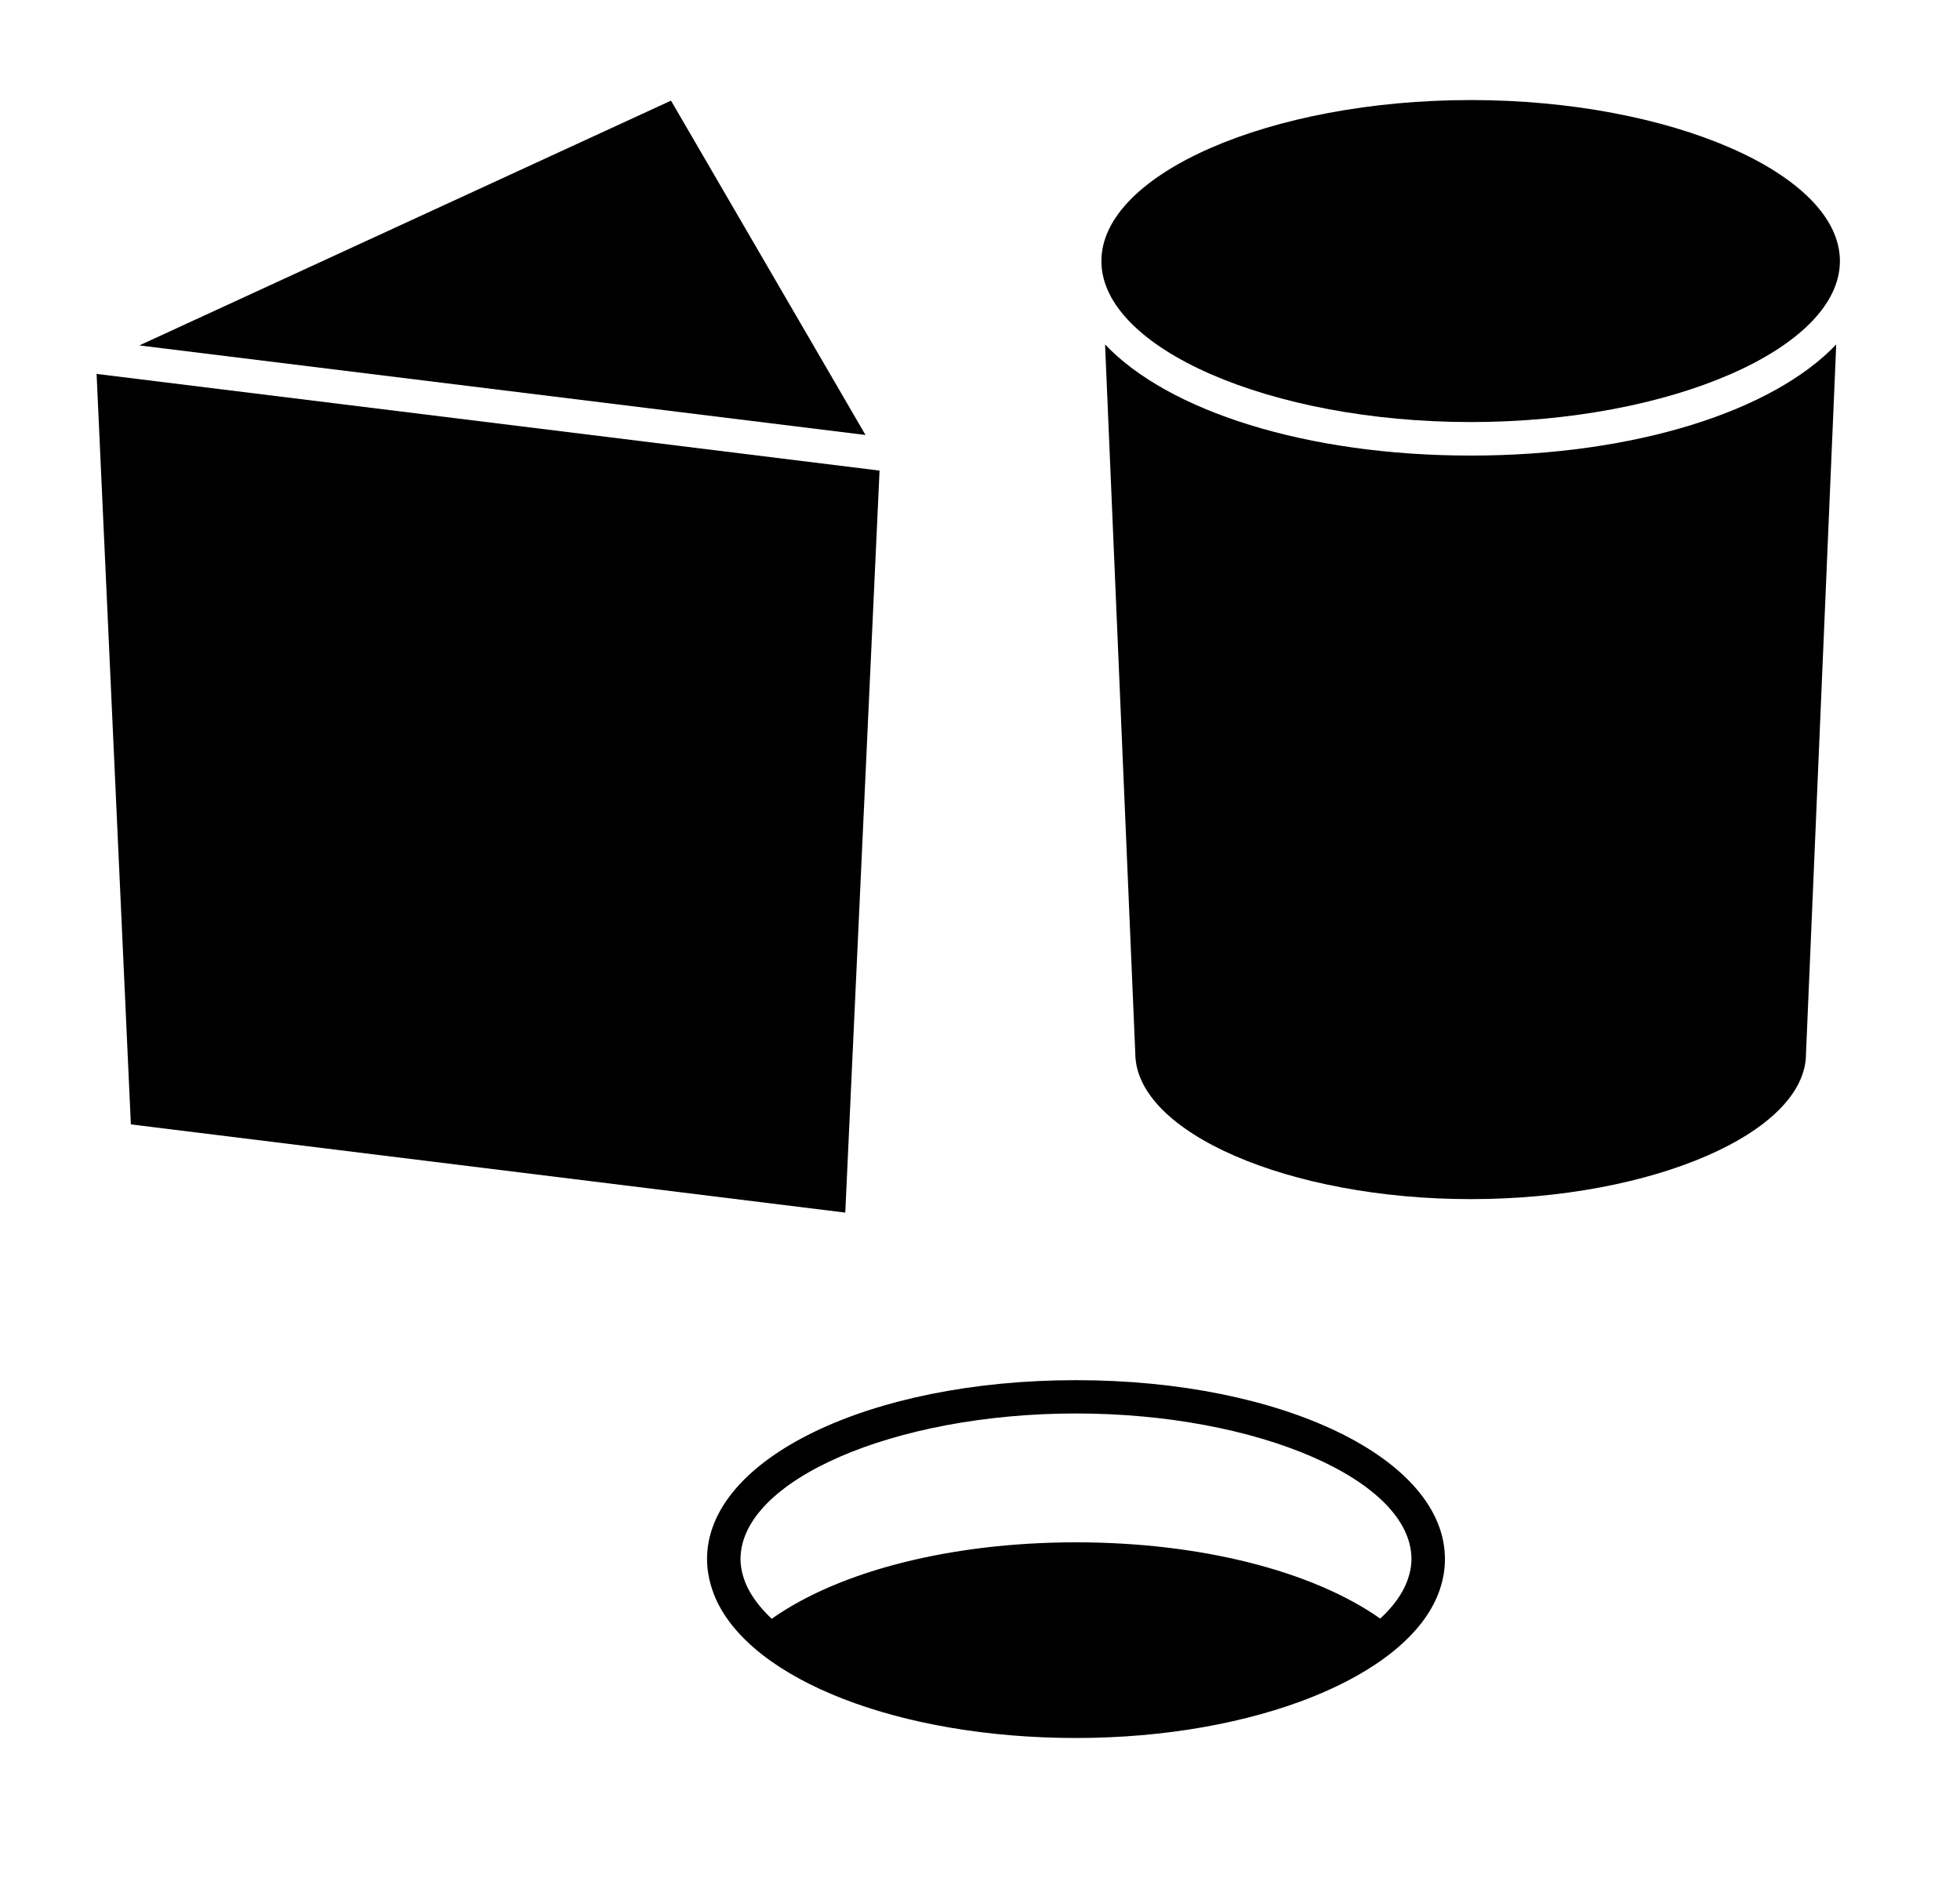 <svg xmlns="http://www.w3.org/2000/svg" xmlns:xlink="http://www.w3.org/1999/xlink" version="1.1" id="Layer_1" x="0px" y="0px" width="100px" height="97.093px" viewBox="0 0 172 167" enable-background="new 0 0 172 167" xml:space="preserve">
<g>
	<g>
		<g>
			<g>
				<g>
					<polygon fill="#000000" points="12.227,30.309 75.953,38.167 58.884,8.83      "/>
				</g>
			</g>
			<g>
				<path fill="#000000" d="M129.065,8.779c-17.575,0-32.412,6.473-32.412,14.127s14.837,14.127,32.412,14.127      c17.557,0,32.396-6.473,32.396-14.127S146.623,8.779,129.065,8.779z"/>
			</g>
			<g>
				<polygon fill="#000000" points="11.484,98.66 74.177,106.399 77.186,41.292 8.476,32.809     "/>
			</g>
			<g>
				<path fill="#000000" d="M94.423,152.499c-15.412,0-28.423-5.036-31.618-12.233c-0.49-1.133-0.759-2.3-0.759-3.464      c0-8.805,14.229-15.7,32.377-15.7c18.149,0,32.378,6.896,32.378,15.7c0,0.996-0.187,1.993-0.558,2.972      C123.455,147.143,110.07,152.499,94.423,152.499z M94.423,124.024c-15.952,0-29.438,5.848-29.438,12.777      c0,0.761,0.188,1.52,0.507,2.264c0.456,1.013,1.202,2.011,2.231,2.974c5.983-4.224,15.835-6.709,26.7-6.709      c10.866,0,20.717,2.485,26.7,6.692c1.149-1.064,1.944-2.163,2.366-3.296c0.238-0.641,0.373-1.284,0.373-1.925      C123.861,129.873,110.375,124.024,94.423,124.024z"/>
			</g>
			<g>
				<path fill="#000000" d="M96.975,30.224l2.652,62.184c0,6.961,13.486,12.809,29.438,12.809c15.953,0,29.42-5.848,29.42-12.759      l2.653-62.234c-5.56,5.847-17.658,9.75-32.074,9.75C114.635,39.974,102.518,36.07,96.975,30.224z"/>
			</g>
		</g>
	</g>
</g>
</svg>
